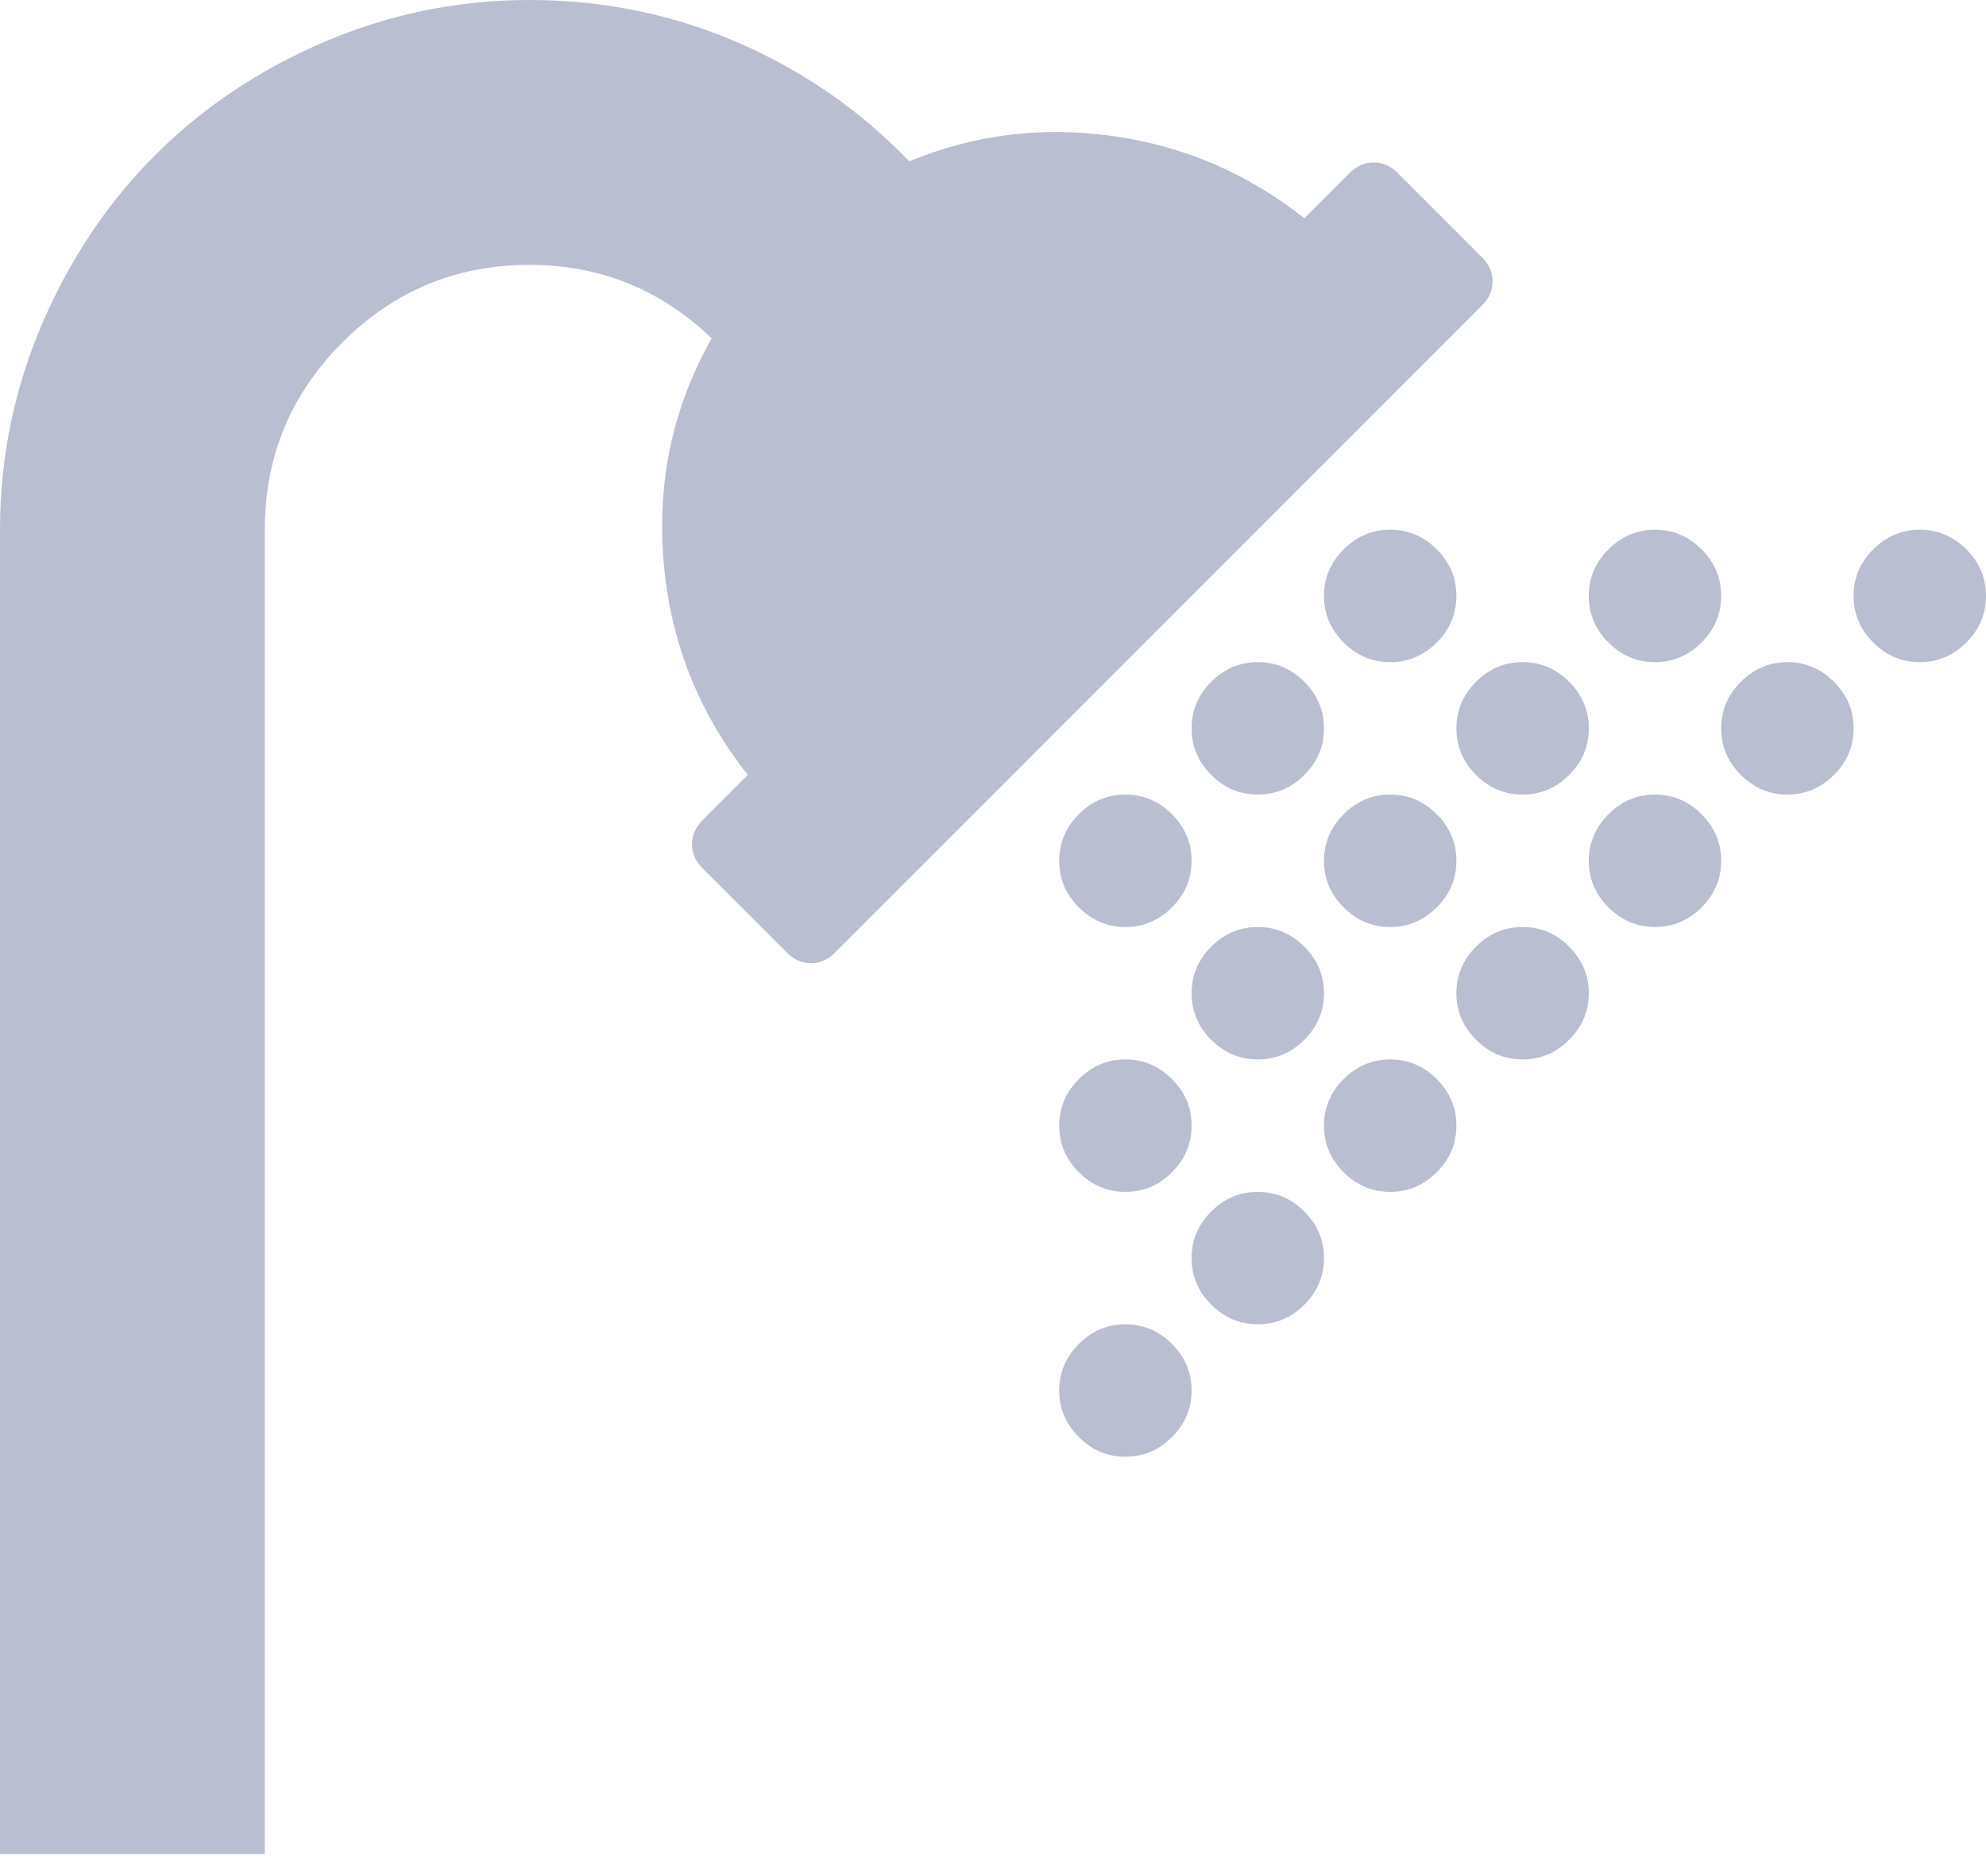 <svg width="18" height="17" viewBox="0 0 18 17" fill="none" xmlns="http://www.w3.org/2000/svg">
<path d="M13.434 2.334C13.497 2.397 13.528 2.469 13.528 2.55C13.528 2.631 13.497 2.703 13.434 2.766L7.566 8.634C7.503 8.697 7.431 8.728 7.35 8.728C7.269 8.728 7.197 8.697 7.134 8.634L6.366 7.866C6.303 7.803 6.272 7.731 6.272 7.65C6.272 7.569 6.303 7.497 6.366 7.434L6.778 7.022C6.328 6.453 6.073 5.806 6.014 5.081C5.955 4.356 6.1 3.684 6.45 3.066C5.987 2.622 5.438 2.4 4.8 2.4C4.138 2.4 3.572 2.634 3.103 3.103C2.634 3.572 2.4 4.138 2.4 4.8V16.8H0V4.8C0 4.15 0.127 3.53 0.38 2.939C0.633 2.348 0.975 1.837 1.406 1.406C1.837 0.975 2.348 0.633 2.939 0.38C3.53 0.127 4.15 0 4.8 0C5.463 0 6.091 0.128 6.684 0.384C7.278 0.641 7.797 1 8.241 1.462C8.828 1.219 9.444 1.142 10.088 1.233C10.731 1.323 11.309 1.572 11.822 1.978L12.234 1.566C12.297 1.503 12.369 1.472 12.45 1.472C12.531 1.472 12.603 1.503 12.666 1.566L13.434 2.334ZM12.6 4.8C12.762 4.8 12.903 4.859 13.022 4.978C13.141 5.097 13.2 5.237 13.2 5.4C13.2 5.562 13.141 5.703 13.022 5.822C12.903 5.941 12.762 6 12.6 6C12.438 6 12.297 5.941 12.178 5.822C12.059 5.703 12 5.562 12 5.4C12 5.237 12.059 5.097 12.178 4.978C12.297 4.859 12.438 4.8 12.6 4.8ZM15 6C14.838 6 14.697 5.941 14.578 5.822C14.459 5.703 14.4 5.562 14.4 5.4C14.4 5.237 14.459 5.097 14.578 4.978C14.697 4.859 14.838 4.8 15 4.8C15.162 4.8 15.303 4.859 15.422 4.978C15.541 5.097 15.6 5.237 15.6 5.4C15.6 5.562 15.541 5.703 15.422 5.822C15.303 5.941 15.162 6 15 6ZM17.4 4.8C17.562 4.8 17.703 4.859 17.822 4.978C17.941 5.097 18 5.237 18 5.4C18 5.562 17.941 5.703 17.822 5.822C17.703 5.941 17.562 6 17.4 6C17.238 6 17.097 5.941 16.978 5.822C16.859 5.703 16.8 5.562 16.8 5.4C16.8 5.237 16.859 5.097 16.978 4.978C17.097 4.859 17.238 4.8 17.4 4.8ZM11.4 6C11.562 6 11.703 6.059 11.822 6.178C11.941 6.297 12 6.438 12 6.6C12 6.763 11.941 6.903 11.822 7.022C11.703 7.141 11.562 7.2 11.4 7.2C11.238 7.2 11.097 7.141 10.978 7.022C10.859 6.903 10.8 6.763 10.8 6.6C10.8 6.438 10.859 6.297 10.978 6.178C11.097 6.059 11.238 6 11.4 6ZM13.2 6.6C13.2 6.438 13.259 6.297 13.378 6.178C13.497 6.059 13.637 6 13.8 6C13.963 6 14.103 6.059 14.222 6.178C14.341 6.297 14.4 6.438 14.4 6.6C14.4 6.763 14.341 6.903 14.222 7.022C14.103 7.141 13.963 7.2 13.8 7.2C13.637 7.2 13.497 7.141 13.378 7.022C13.259 6.903 13.2 6.763 13.2 6.6ZM16.2 6C16.363 6 16.503 6.059 16.622 6.178C16.741 6.297 16.8 6.438 16.8 6.6C16.8 6.763 16.741 6.903 16.622 7.022C16.503 7.141 16.363 7.2 16.2 7.2C16.038 7.2 15.897 7.141 15.778 7.022C15.659 6.903 15.6 6.763 15.6 6.6C15.6 6.438 15.659 6.297 15.778 6.178C15.897 6.059 16.038 6 16.2 6ZM10.2 7.2C10.363 7.2 10.503 7.259 10.622 7.378C10.741 7.497 10.8 7.638 10.8 7.8C10.8 7.963 10.741 8.103 10.622 8.222C10.503 8.341 10.363 8.4 10.2 8.4C10.037 8.4 9.897 8.341 9.778 8.222C9.659 8.103 9.6 7.963 9.6 7.8C9.6 7.638 9.659 7.497 9.778 7.378C9.897 7.259 10.037 7.2 10.2 7.2ZM12.6 8.4C12.438 8.4 12.297 8.341 12.178 8.222C12.059 8.103 12 7.963 12 7.8C12 7.638 12.059 7.497 12.178 7.378C12.297 7.259 12.438 7.2 12.6 7.2C12.762 7.2 12.903 7.259 13.022 7.378C13.141 7.497 13.2 7.638 13.2 7.8C13.2 7.963 13.141 8.103 13.022 8.222C12.903 8.341 12.762 8.4 12.6 8.4ZM15 7.2C15.162 7.2 15.303 7.259 15.422 7.378C15.541 7.497 15.6 7.638 15.6 7.8C15.6 7.963 15.541 8.103 15.422 8.222C15.303 8.341 15.162 8.4 15 8.4C14.838 8.4 14.697 8.341 14.578 8.222C14.459 8.103 14.4 7.963 14.4 7.8C14.4 7.638 14.459 7.497 14.578 7.378C14.697 7.259 14.838 7.2 15 7.2ZM11.4 9.6C11.238 9.6 11.097 9.541 10.978 9.422C10.859 9.303 10.8 9.162 10.8 9C10.8 8.838 10.859 8.697 10.978 8.578C11.097 8.459 11.238 8.4 11.4 8.4C11.562 8.4 11.703 8.459 11.822 8.578C11.941 8.697 12 8.838 12 9C12 9.162 11.941 9.303 11.822 9.422C11.703 9.541 11.562 9.6 11.4 9.6ZM13.8 8.4C13.963 8.4 14.103 8.459 14.222 8.578C14.341 8.697 14.4 8.838 14.4 9C14.4 9.162 14.341 9.303 14.222 9.422C14.103 9.541 13.963 9.6 13.8 9.6C13.637 9.6 13.497 9.541 13.378 9.422C13.259 9.303 13.2 9.162 13.2 9C13.2 8.838 13.259 8.697 13.378 8.578C13.497 8.459 13.637 8.4 13.8 8.4ZM10.2 9.6C10.363 9.6 10.503 9.659 10.622 9.778C10.741 9.897 10.8 10.037 10.8 10.2C10.8 10.363 10.741 10.503 10.622 10.622C10.503 10.741 10.363 10.8 10.2 10.8C10.037 10.8 9.897 10.741 9.778 10.622C9.659 10.503 9.6 10.363 9.6 10.2C9.6 10.037 9.659 9.897 9.778 9.778C9.897 9.659 10.037 9.6 10.2 9.6ZM12.6 9.6C12.762 9.6 12.903 9.659 13.022 9.778C13.141 9.897 13.2 10.037 13.2 10.2C13.2 10.363 13.141 10.503 13.022 10.622C12.903 10.741 12.762 10.8 12.6 10.8C12.438 10.8 12.297 10.741 12.178 10.622C12.059 10.503 12 10.363 12 10.2C12 10.037 12.059 9.897 12.178 9.778C12.297 9.659 12.438 9.6 12.6 9.6ZM11.4 10.8C11.562 10.8 11.703 10.859 11.822 10.978C11.941 11.097 12 11.238 12 11.4C12 11.562 11.941 11.703 11.822 11.822C11.703 11.941 11.562 12 11.4 12C11.238 12 11.097 11.941 10.978 11.822C10.859 11.703 10.8 11.562 10.8 11.4C10.8 11.238 10.859 11.097 10.978 10.978C11.097 10.859 11.238 10.8 11.4 10.8ZM10.2 12C10.363 12 10.503 12.059 10.622 12.178C10.741 12.297 10.8 12.438 10.8 12.6C10.8 12.762 10.741 12.903 10.622 13.022C10.503 13.141 10.363 13.2 10.2 13.2C10.037 13.2 9.897 13.141 9.778 13.022C9.659 12.903 9.6 12.762 9.6 12.6C9.6 12.438 9.659 12.297 9.778 12.178C9.897 12.059 10.037 12 10.2 12Z" fill="#B9BED1"/>
</svg>
